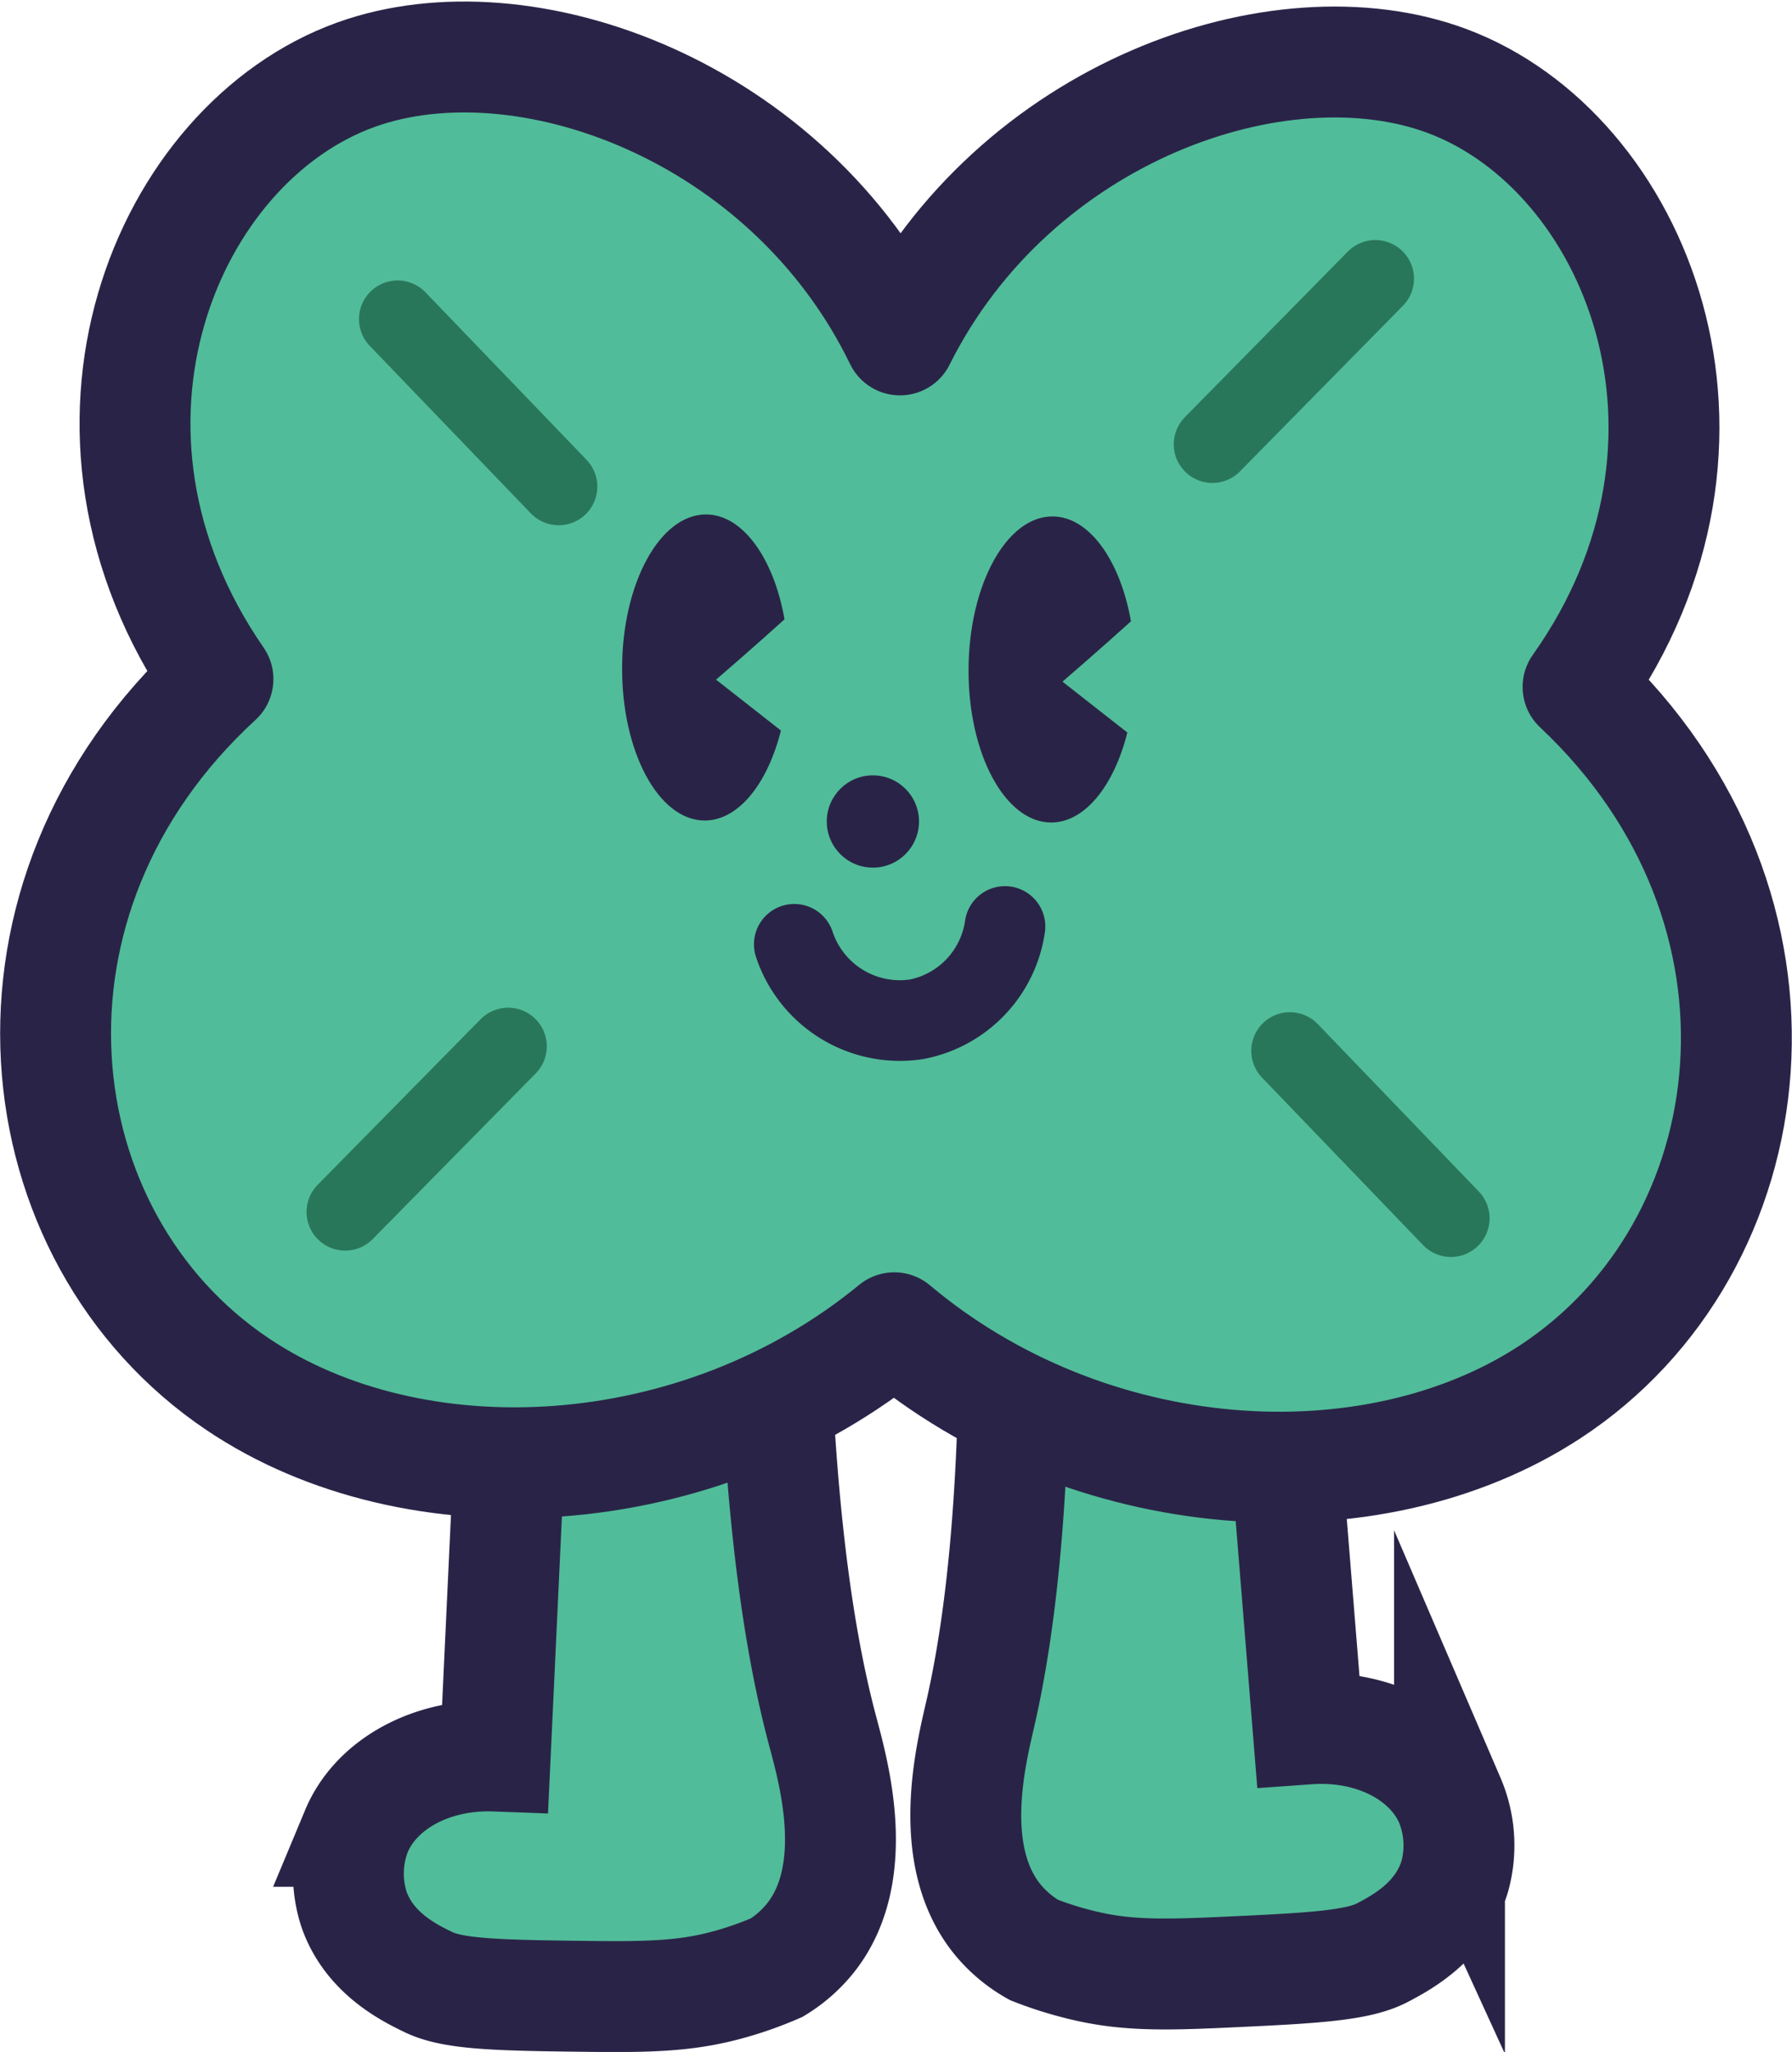 <svg xmlns="http://www.w3.org/2000/svg" width="144.617" height="165.554" viewBox="0 0 144.617 165.554">
  <g id="그룹_462" data-name="그룹 462" transform="translate(-4826.565 1709.622)">
    <path id="패스_711" data-name="패스 711" d="M4868.257-1604.861q-.864,18.459-1.729,36.918c-5.14-.191-9.616,2.262-11.208,6.078a9.382,9.382,0,0,0-.2,6.252c1.233,3.589,4.513,5.179,6.024,5.911,2.076,1.006,5.8,1.069,13.165,1.154,5.279.061,8.1-.08,11.532-1.089a29.028,29.028,0,0,0,3.415-1.239,10.476,10.476,0,0,0,2.741-2.422c4.2-5.334,1.768-13.6.927-16.776-2.058-7.758-3.744-19.492-4-38.583l-20.069,1.087Z" fill="#51bc99" stroke="#292447" stroke-miterlimit="10" stroke-width="8.949"/>
    <path id="패스_712" data-name="패스 712" d="M4929.152-1606.97q1.491,18.42,2.982,36.838c5.13-.365,9.686,1.935,11.407,5.694a9.383,9.383,0,0,1,.415,6.242c-1.11,3.629-4.335,5.329-5.82,6.112-2.04,1.076-5.761,1.265-13.119,1.6-5.273.24-8.1.2-11.562-.7A29.29,29.29,0,0,1,4910-1552.3a10.463,10.463,0,0,1-2.821-2.328c-4.379-5.188-2.229-13.536-1.5-16.735,1.793-7.823,3.079-19.608,2.689-38.7l20.095.406Z" fill="#51bc99" stroke="#292447" stroke-miterlimit="10" stroke-width="8.949"/>
    <g id="그룹_461" data-name="그룹 461">
      <path id="패스_713" data-name="패스 713" d="M4953.916-1654.2c14.138-19.954,4.661-43.2-10.567-48.885-13.506-5.042-34.948,2.453-44.154,20.887-8.993-18.539-30.347-26.281-43.91-21.394-15.293,5.51-25.037,28.644-11.13,48.76-19.255,17.679-16.066,45.024,1.587,56.889,14.282,9.6,37.143,8.468,52.994-4.553,15.7,13.2,38.547,14.6,52.938,5.163C4969.463-1608.99,4972.966-1636.3,4953.916-1654.2Z" fill="#51bc99" stroke="#292447" stroke-linecap="round" stroke-linejoin="round" stroke-width="8.949"/>
      <path id="패스_714" data-name="패스 714" d="M4912.308-1654.625s3.217-2.771,5.527-4.87c-.865-4.9-3.354-8.443-6.318-8.46-3.71-.021-6.75,5.49-6.789,12.309s2.937,12.365,6.647,12.386c2.731.016,5.093-2.969,6.169-7.262Z" fill="#292447"/>
      <path id="패스_715" data-name="패스 715" d="M4884.35-1654.786s3.217-2.771,5.527-4.87c-.865-4.9-3.355-8.443-6.318-8.46-3.71-.021-6.75,5.49-6.79,12.309s2.937,12.365,6.648,12.386c2.73.016,5.093-2.969,6.169-7.262Z" fill="#292447"/>
      <circle id="타원_159" data-name="타원 159" cx="3.722" cy="3.722" r="3.722" transform="translate(4893.286 -1647.065)" fill="#292447"/>
      <path id="패스_716" data-name="패스 716" d="M4890.665-1633.434a8.976,8.976,0,0,0,9.863,6.05,8.917,8.917,0,0,0,7.141-7.488" fill="#51bc99" stroke="#292447" stroke-linecap="round" stroke-miterlimit="10" stroke-width="6.508"/>
      <line id="선_75" data-name="선 75" x2="12.997" y2="13.512" transform="translate(4858.654 -1683.876)" fill="none" stroke="#29775b" stroke-linecap="round" stroke-miterlimit="10" stroke-width="6.237"/>
      <line id="선_76" data-name="선 76" x2="12.997" y2="13.512" transform="translate(4930.662 -1624.839)" fill="none" stroke="#29775b" stroke-linecap="round" stroke-miterlimit="10" stroke-width="6.237"/>
      <line id="선_77" data-name="선 77" x1="13.151" y2="13.362" transform="translate(4854.422 -1625.202)" fill="none" stroke="#29775b" stroke-linecap="round" stroke-miterlimit="10" stroke-width="6.237"/>
      <line id="선_78" data-name="선 78" x1="13.151" y2="13.362" transform="translate(4924.407 -1687.138)" fill="none" stroke="#29775b" stroke-linecap="round" stroke-miterlimit="10" stroke-width="6.237"/>
    </g>
  </g>
</svg>
